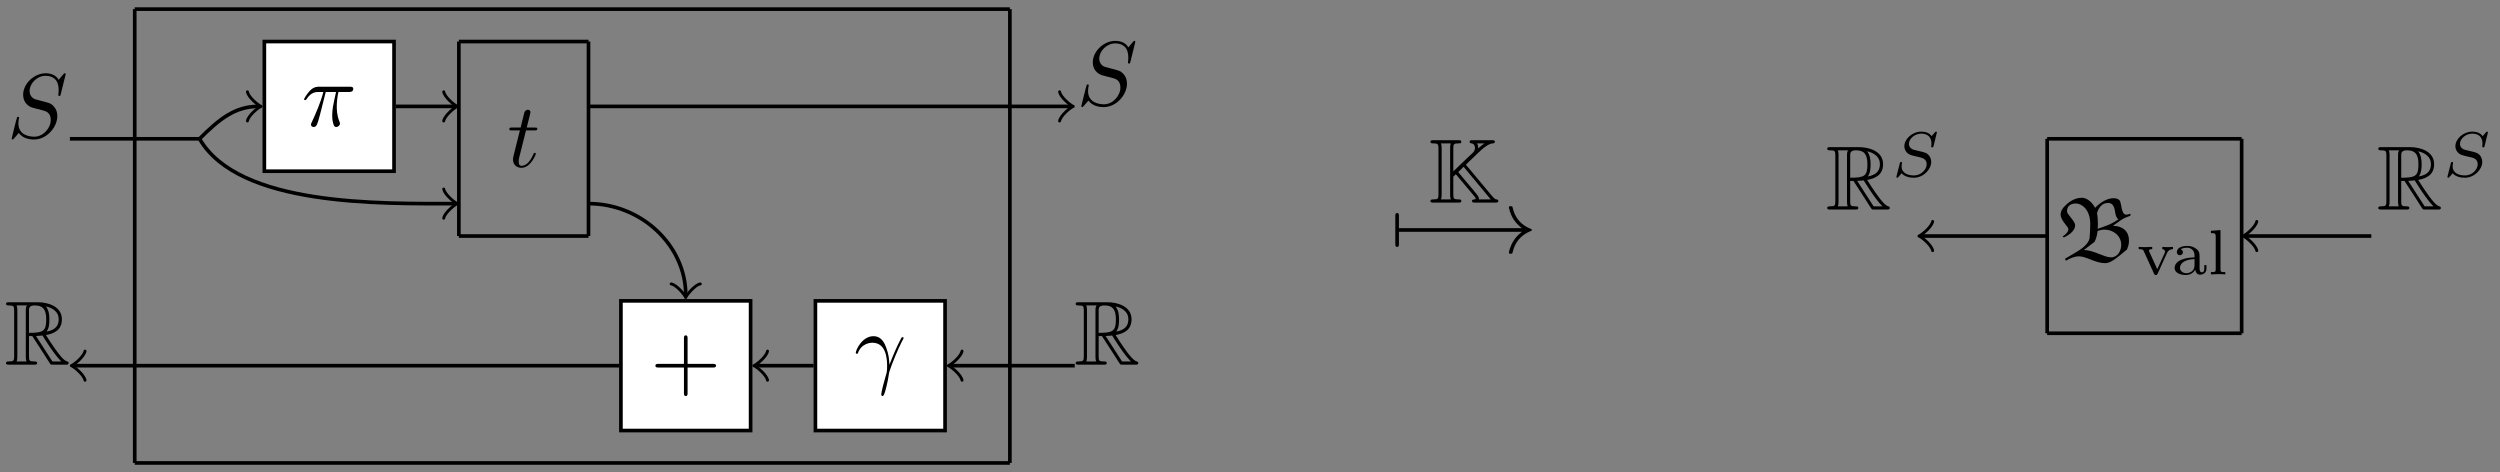 <?xml version='1.0' encoding='UTF-8'?>
<!-- This file was generated by dvisvgm 3.2.2 -->
<svg version='1.1' xmlns='http://www.w3.org/2000/svg' xmlns:xlink='http://www.w3.org/1999/xlink' width='546.572pt' height='103.206pt' viewBox='0 -103.206 546.572 103.206'>
<rect x="0" y="-103.206" width="546.572" height="103.206" fill="#808080" stroke="none"/>
<g id='page1' transform='matrix(2 0 0 2 0 0)'>
<g transform='matrix(1 0 0 -1 0 0)'>
<path d='M14.727 50.605V.996' stroke='#000' fill='none' stroke-width='.399' stroke-miterlimit='10'/>
<path d='M14.727 .996H110.394' stroke='#000' fill='none' stroke-width='.399' stroke-miterlimit='10'/>
<path d='M110.394 .996V50.605' stroke='#000' fill='none' stroke-width='.399' stroke-miterlimit='10'/>
<path d='M110.394 50.605H14.727' stroke='#000' fill='none' stroke-width='.399' stroke-miterlimit='10'/>
<path d='M67.676 11.629H8.098' stroke='#000' fill='none' stroke-width='.399' stroke-miterlimit='10'/>
<path d='M9.293 10.035C9.191 10.633 8.098 11.527 7.797 11.629C8.098 11.727 9.191 12.625 9.293 13.223' stroke='#000' fill='none' stroke-width='.319' stroke-miterlimit='10' stroke-linecap='round' stroke-linejoin='round'/>
<path d='M223.785 36.43V15.172' stroke='#000' fill='none' stroke-width='.399' stroke-miterlimit='10'/>
<path d='M223.785 15.172H245.043' stroke='#000' fill='none' stroke-width='.399' stroke-miterlimit='10'/>
<path d='M245.043 15.172V36.43' stroke='#000' fill='none' stroke-width='.399' stroke-miterlimit='10'/>
<path d='M245.043 36.43H223.785' stroke='#000' fill='none' stroke-width='.399' stroke-miterlimit='10'/>
<path d='M259.219 25.801H245.5' stroke='#000' fill='none' stroke-width='.399' stroke-miterlimit='10'/>
<path d='M246.696 24.207C246.598 24.805 245.5 25.703 245.203 25.801C245.5 25.902 246.598 26.797 246.696 27.395' stroke='#000' fill='none' stroke-width='.319' stroke-miterlimit='10' stroke-linecap='round' stroke-linejoin='round'/>
<path d='M223.785 25.801H210.066' stroke='#000' fill='none' stroke-width='.399' stroke-miterlimit='10'/>
<path d='M211.265 24.207C211.164 24.805 210.066 25.703 209.769 25.801C210.066 25.902 211.164 26.797 211.265 27.395' stroke='#000' fill='none' stroke-width='.319' stroke-miterlimit='10' stroke-linecap='round' stroke-linejoin='round'/>
<path d='M21.812 36.43C23.953 38.57 25.672 39.973 28.242 39.973' stroke='#000' fill='none' stroke-width='.399' stroke-miterlimit='10'/>
<path d='M27.047 41.57C27.145 40.969 28.242 40.074 28.539 39.973C28.242 39.875 27.145 38.977 27.047 38.379' stroke='#000' fill='none' stroke-width='.319' stroke-miterlimit='10' stroke-linecap='round' stroke-linejoin='round'/>
<path d='M7.641 36.43H21.812' stroke='#000' fill='none' stroke-width='.399' stroke-miterlimit='10'/>
<path d='M43.273 39.973H49.699' stroke='#000' fill='none' stroke-width='.399' stroke-miterlimit='10'/>
<path d='M48.504 41.57C48.606 40.969 49.699 40.074 50 39.973C49.699 39.875 48.606 38.977 48.504 38.379' stroke='#000' fill='none' stroke-width='.319' stroke-miterlimit='10' stroke-linecap='round' stroke-linejoin='round'/>
<path d='M21.812 36.43C26.09 29.02 41.602 29.344 49.699 29.344' stroke='#000' fill='none' stroke-width='.399' stroke-miterlimit='10'/>
<path d='M48.504 30.937C48.606 30.34 49.699 29.445 50 29.344C49.699 29.246 48.606 28.348 48.504 27.75' stroke='#000' fill='none' stroke-width='.319' stroke-miterlimit='10' stroke-linecap='round' stroke-linejoin='round'/>
<path d='M64.332 39.973H117.023' stroke='#000' fill='none' stroke-width='.399' stroke-miterlimit='10'/>
<path d='M115.829 41.57C115.93 40.969 117.024 40.074 117.325 39.973C117.024 39.875 115.93 38.977 115.829 38.379' stroke='#000' fill='none' stroke-width='.319' stroke-miterlimit='10' stroke-linecap='round' stroke-linejoin='round'/>
<path d='M64.332 29.344C70.152 29.344 74.961 24.734 74.961 19.371' stroke='#000' fill='none' stroke-width='.399' stroke-miterlimit='10'/>
<path d='M76.555 20.566C75.957 20.469 75.063 19.371 74.961 19.074C74.863 19.371 73.965 20.469 73.367 20.566' stroke='#000' fill='none' stroke-width='.319' stroke-miterlimit='10' stroke-linecap='round' stroke-linejoin='round'/>
<path d='M50.16 47.062V25.801' stroke='#000' fill='none' stroke-width='.399' stroke-miterlimit='10'/>
<path d='M50.16 25.801H64.332' stroke='#000' fill='none' stroke-width='.399' stroke-miterlimit='10'/>
<path d='M64.332 25.801V47.062' stroke='#000' fill='none' stroke-width='.399' stroke-miterlimit='10'/>
<path d='M64.332 47.062H50.16' stroke='#000' fill='none' stroke-width='.399' stroke-miterlimit='10'/>
<path d='M117.484 11.629H103.969' stroke='#000' fill='none' stroke-width='.399' stroke-miterlimit='10'/>
<path d='M105.164 10.035C105.063 10.633 103.969 11.527 103.668 11.629C103.969 11.727 105.063 12.625 105.164 13.223' stroke='#000' fill='none' stroke-width='.319' stroke-miterlimit='10' stroke-linecap='round' stroke-linejoin='round'/>
<path d='M88.938 11.629H82.707' stroke='#000' fill='none' stroke-width='.399' stroke-miterlimit='10'/>
<path d='M83.902 10.035C83.801 10.633 82.707 11.527 82.406 11.629C82.707 11.727 83.801 12.625 83.902 13.223' stroke='#000' fill='none' stroke-width='.319' stroke-miterlimit='10' stroke-linecap='round' stroke-linejoin='round'/>
<path d='M67.875 4.539H82.051V18.715H67.875Z' fill='#fff'/>
<path d='M67.875 4.539H82.051V18.715H67.875Z' stroke='#000' fill='none' stroke-width='.399' stroke-miterlimit='10'/>
<path d='M75.163 11.428H77.942C78.082 11.428 78.271 11.428 78.271 11.627C78.271 11.826 78.082 11.826 77.942 11.826H75.163V14.616C75.163 14.755 75.163 14.944 74.964 14.944C74.765 14.944 74.765 14.755 74.765 14.616V11.826H71.976C71.836 11.826 71.647 11.826 71.647 11.627C71.647 11.428 71.836 11.428 71.976 11.428H74.765V8.639C74.765 8.499 74.765 8.31 74.964 8.31C75.163 8.31 75.163 8.499 75.163 8.639V11.428Z'/>
<path d='M124.11 47.037C124.11 47.067 124.09 47.137 124 47.137C123.951 47.137 123.941 47.127 123.821 46.987L123.343 46.419C123.084 46.888 122.566 47.137 121.918 47.137C120.653 47.137 119.458 45.991 119.458 44.786C119.458 43.979 119.986 43.521 120.494 43.371L121.56 43.092C121.928 43.003 122.476 42.853 122.476 42.036C122.476 41.14 121.659 40.204 120.683 40.204C120.046 40.204 118.94 40.423 118.94 41.658C118.94 41.897 118.99 42.136 119 42.196C119.01 42.236 119.02 42.246 119.02 42.266C119.02 42.365 118.95 42.375 118.9 42.375C118.85 42.375 118.831 42.365 118.801 42.335C118.761 42.296 118.203 40.024 118.203 39.994C118.203 39.935 118.253 39.895 118.312 39.895C118.362 39.895 118.372 39.905 118.492 40.044L118.98 40.612C119.408 40.034 120.086 39.895 120.663 39.895C122.018 39.895 123.193 41.22 123.193 42.455C123.193 43.142 122.855 43.481 122.705 43.62C122.476 43.849 122.327 43.889 121.44 44.118C121.221 44.178 120.862 44.278 120.773 44.298C120.504 44.387 120.165 44.676 120.165 45.204C120.165 46.011 120.962 46.858 121.908 46.858C122.735 46.858 123.343 46.429 123.343 45.314C123.343 44.995 123.303 44.816 123.303 44.756C123.303 44.746 123.303 44.656 123.423 44.656C123.522 44.656 123.532 44.686 123.572 44.856L124.11 47.037Z'/>
<path d='M120.099 14.868H120.457L121.952 12.557C122.051 12.397 122.29 12.009 122.4 11.86C122.469 11.74 122.499 11.74 122.728 11.74H124.103C124.282 11.74 124.432 11.74 124.432 11.919C124.432 11.999 124.372 12.069 124.282 12.089C123.914 12.168 123.426 12.826 123.187 13.145C123.117 13.244 122.619 13.902 121.952 14.977C122.838 15.137 123.695 15.515 123.695 16.701C123.695 18.085 122.23 18.563 121.055 18.563H117.927C117.748 18.563 117.588 18.563 117.588 18.384C117.588 18.215 117.778 18.215 117.857 18.215C118.425 18.215 118.475 18.145 118.475 17.647V12.657C118.475 12.158 118.425 12.089 117.857 12.089C117.778 12.089 117.588 12.089 117.588 11.919C117.588 11.74 117.748 11.74 117.927 11.74H120.657C120.836 11.74 120.985 11.74 120.985 11.919C120.985 12.089 120.816 12.089 120.706 12.089C120.138 12.089 120.099 12.168 120.099 12.657V14.868ZM122.021 15.356C122.3 15.724 122.33 16.252 122.33 16.691C122.33 17.169 122.27 17.697 121.952 18.105C122.36 18.016 123.346 17.707 123.346 16.701C123.346 16.053 123.047 15.545 122.021 15.356ZM120.099 17.677C120.099 17.886 120.099 18.215 120.716 18.215C121.563 18.215 121.981 17.866 121.981 16.691C121.981 15.406 121.672 15.217 120.099 15.217V17.677ZM118.744 12.089C118.824 12.268 118.824 12.547 118.824 12.637V17.667C118.824 17.767 118.824 18.036 118.744 18.215H119.879C119.75 18.055 119.75 17.856 119.75 17.707V12.637C119.75 12.537 119.75 12.268 119.83 12.089H118.744ZM120.866 14.868C120.935 14.878 120.975 14.888 121.055 14.888C121.204 14.888 121.423 14.908 121.573 14.927C121.722 14.688 122.798 12.915 123.625 12.089H122.659L120.866 14.868Z'/>
<path d='M3.17 14.868H3.528L5.022 12.557C5.122 12.397 5.361 12.009 5.471 11.86C5.54 11.74 5.57 11.74 5.799 11.74H7.174C7.353 11.74 7.503 11.74 7.503 11.919C7.503 11.999 7.443 12.069 7.353 12.089C6.985 12.168 6.497 12.826 6.258 13.145C6.188 13.244 5.69 13.902 5.022 14.977C5.909 15.137 6.766 15.515 6.766 16.701C6.766 18.085 5.301 18.563 4.126 18.563H.998C.819 18.563 .659 18.563 .659 18.384C.659 18.215 .849 18.215 .928 18.215C1.496 18.215 1.546 18.145 1.546 17.647V12.657C1.546 12.158 1.496 12.089 .928 12.089C.849 12.089 .659 12.089 .659 11.919C.659 11.74 .819 11.74 .998 11.74H3.728C3.907 11.74 4.056 11.74 4.056 11.919C4.056 12.089 3.887 12.089 3.777 12.089C3.209 12.089 3.17 12.168 3.17 12.657V14.868ZM5.092 15.356C5.371 15.724 5.401 16.252 5.401 16.691C5.401 17.169 5.341 17.697 5.022 18.105C5.431 18.016 6.417 17.707 6.417 16.701C6.417 16.053 6.118 15.545 5.092 15.356ZM3.17 17.677C3.17 17.886 3.17 18.215 3.787 18.215C4.634 18.215 5.052 17.866 5.052 16.691C5.052 15.406 4.743 15.217 3.17 15.217V17.677ZM1.815 12.089C1.895 12.268 1.895 12.547 1.895 12.637V17.667C1.895 17.767 1.895 18.036 1.815 18.215H2.95C2.821 18.055 2.821 17.856 2.821 17.707V12.637C2.821 12.537 2.821 12.268 2.901 12.089H1.815ZM3.937 14.868C4.006 14.878 4.046 14.888 4.126 14.888C4.275 14.888 4.494 14.908 4.644 14.927C4.793 14.688 5.869 12.915 6.696 12.089H5.73L3.937 14.868Z'/>
<path d='M7.181 43.494C7.181 43.524 7.161 43.594 7.071 43.594C7.022 43.594 7.012 43.584 6.892 43.444L6.414 42.876C6.155 43.345 5.637 43.594 4.989 43.594C3.724 43.594 2.529 42.448 2.529 41.243C2.529 40.436 3.057 39.978 3.565 39.828L4.631 39.549C4.999 39.46 5.547 39.31 5.547 38.493C5.547 37.597 4.73 36.661 3.754 36.661C3.117 36.661 2.011 36.88 2.011 38.115C2.011 38.354 2.061 38.593 2.071 38.653C2.081 38.693 2.091 38.703 2.091 38.723C2.091 38.822 2.021 38.832 1.971 38.832C1.921 38.832 1.902 38.822 1.872 38.792C1.832 38.753 1.274 36.481 1.274 36.451C1.274 36.392 1.324 36.352 1.384 36.352C1.434 36.352 1.443 36.362 1.563 36.501L2.051 37.069C2.479 36.491 3.157 36.352 3.734 36.352C5.089 36.352 6.264 37.677 6.264 38.912C6.264 39.599 5.926 39.938 5.776 40.077C5.547 40.306 5.398 40.346 4.511 40.575C4.292 40.635 3.934 40.735 3.844 40.755C3.575 40.844 3.236 41.133 3.236 41.661C3.236 42.468 4.033 43.315 4.979 43.315C5.806 43.315 6.414 42.886 6.414 41.771C6.414 41.452 6.374 41.273 6.374 41.213C6.374 41.203 6.374 41.113 6.494 41.113C6.593 41.113 6.603 41.143 6.643 41.313L7.181 43.494Z'/>
<path d='M152.924 26.265C152.984 26.265 153.203 26.265 153.203 26.464C153.203 26.663 152.984 26.663 152.924 26.663V27.968C152.924 28.128 152.924 28.317 152.725 28.317C152.526 28.317 152.526 28.128 152.526 27.968V24.96C152.526 24.801 152.526 24.611 152.725 24.611C152.924 24.611 152.924 24.801 152.924 24.96V26.265ZM158.542 26.265C158.712 26.265 158.891 26.265 158.891 26.464C158.891 26.663 158.712 26.663 158.542 26.663H153.153C152.984 26.663 152.805 26.663 152.805 26.464C152.805 26.265 152.984 26.265 153.153 26.265H158.542Z'/>
<path d='M166.368 26.265C165.82 25.847 165.551 25.438 165.472 25.309C165.023 24.621 164.943 23.994 164.943 23.984C164.943 23.864 165.063 23.864 165.143 23.864C165.312 23.864 165.322 23.884 165.362 24.064C165.591 25.04 166.179 25.876 167.304 26.335C167.424 26.375 167.454 26.395 167.454 26.464C167.454 26.534 167.394 26.564 167.374 26.574C166.936 26.743 165.73 27.241 165.352 28.915C165.322 29.034 165.312 29.064 165.143 29.064C165.063 29.064 164.943 29.064 164.943 28.945C164.943 28.925 165.033 28.297 165.452 27.63C165.651 27.331 165.94 26.982 166.368 26.663H158.967C158.787 26.663 158.608 26.663 158.608 26.464C158.608 26.265 158.787 26.265 158.967 26.265H166.368Z'/>
<path d='M160.243 33.6L160.891 34.228C161.976 35.283 162.574 35.871 163.191 35.931C163.271 35.941 163.411 35.951 163.411 36.1C163.411 36.279 163.261 36.279 163.082 36.279H160.98C160.801 36.279 160.651 36.279 160.651 36.1C160.651 35.951 160.791 35.941 160.861 35.931C161.13 35.891 161.239 35.652 161.239 35.433C161.239 35.154 161.08 34.984 160.99 34.895L159.904 33.869C159.675 33.65 159.107 33.082 158.868 32.873V35.363C158.868 35.861 158.908 35.931 159.486 35.931C159.576 35.931 159.745 35.931 159.745 36.1C159.745 36.279 159.596 36.279 159.416 36.279H156.707C156.527 36.279 156.368 36.279 156.368 36.1C156.368 35.931 156.557 35.931 156.637 35.931C157.205 35.931 157.245 35.851 157.245 35.363V30.373C157.245 29.904 157.215 29.805 156.687 29.805C156.537 29.805 156.368 29.805 156.368 29.635C156.368 29.456 156.527 29.456 156.707 29.456H159.416C159.596 29.456 159.745 29.456 159.745 29.635C159.745 29.805 159.576 29.805 159.466 29.805C158.898 29.805 158.868 29.894 158.868 30.373V32.295L159.147 32.554L160.91 30.452L161.169 30.143C161.279 30.004 161.279 29.984 161.329 29.854C161.269 29.844 161.249 29.824 161.209 29.815C160.97 29.775 160.91 29.765 160.91 29.635C160.91 29.456 161.06 29.456 161.239 29.456H163.461C163.64 29.456 163.789 29.456 163.789 29.635C163.789 29.765 163.67 29.795 163.6 29.805C163.451 29.824 163.411 29.864 163.331 29.934C163.241 30.024 163.172 30.094 163.122 30.153L160.243 33.6ZM162.275 35.931C161.966 35.702 161.946 35.702 161.588 35.383C161.588 35.532 161.588 35.722 161.458 35.931H162.275ZM157.514 29.805C157.593 29.984 157.593 30.233 157.593 30.353V35.383C157.593 35.503 157.593 35.752 157.514 35.931H158.599C158.52 35.752 158.52 35.503 158.52 35.383V30.353C158.52 30.233 158.52 29.984 158.599 29.805H157.514ZM159.994 33.371L162.962 29.805H161.677C161.667 29.974 161.667 30.074 161.408 30.392C161.189 30.671 160.621 31.339 160.392 31.608C160.193 31.857 159.506 32.684 159.406 32.793L159.994 33.371Z'/>
<path d='M230.127 22.835C230.725 22.835 231.332 23.343 232.508 24.329C232.657 24.708 232.727 24.907 232.727 25.335C232.727 26.272 232.07 26.919 230.974 26.919L231.861 27.547C232.179 27.776 232.518 27.876 232.886 28.025V28.244C232.747 28.194 232.597 28.154 232.448 28.134C231.821 28.134 231.97 29.429 231.671 29.728C231.502 29.897 231.263 29.937 231.034 29.937C230.276 29.937 229.53 29.409 229.021 28.882C228.752 29.429 228.165 29.987 227.587 29.987C226.661 29.987 226.003 29.37 225.764 29.131C225.485 28.852 225.256 28.553 225.256 28.154C225.256 27.477 226.103 26.839 226.103 26.561C226.103 26.232 225.734 25.903 225.465 25.754L225.615 25.644C225.943 25.803 226.84 26.262 226.84 26.979C226.84 27.447 225.953 28.164 225.953 28.493C225.953 29.091 226.352 29.36 226.92 29.36C227.547 29.36 228.494 28.722 228.494 27.108C228.494 26.64 228.454 25.933 228.424 25.614C228.394 25.335 228.205 24.767 226.96 24.04L225.724 23.313L225.844 23.104C226.262 23.363 226.76 23.582 227.268 23.582C228.055 23.582 229.061 22.835 230.127 22.835ZM229.31 26.591C229.32 26.73 229.33 26.939 229.33 27.078C229.33 27.507 229.291 28.065 229.231 28.314C229.4 28.852 229.739 29.419 230.446 29.419C230.864 29.419 231.103 29.151 231.203 28.483C231.243 28.184 231.342 27.746 231.581 27.637C230.735 27.049 230.286 26.939 229.31 26.591ZM228.962 25.166C229.151 25.535 229.251 25.933 229.291 26.342C229.54 26.451 229.808 26.501 230.077 26.501C230.994 26.501 231.88 25.833 231.88 24.847C231.88 24.21 231.512 23.472 230.765 23.472C229.988 23.472 228.872 24.269 227.796 24.269L228.962 25.166Z'/>
<path d='M236.881 23.933C237.077 24.358 237.425 24.365 237.537 24.365V24.616C237.362 24.602 237.181 24.588 237.007 24.588C236.818 24.588 236.56 24.595 236.372 24.616V24.365C236.665 24.351 236.665 24.121 236.665 24.1C236.665 24.065 236.658 23.995 236.609 23.898L235.821 22.175L234.956 24.072C234.956 24.079 234.914 24.156 234.914 24.205C234.914 24.365 235.151 24.365 235.27 24.365V24.616C235.256 24.616 234.761 24.588 234.475 24.588C234.266 24.588 233.993 24.595 233.791 24.616V24.365C234.175 24.365 234.258 24.351 234.363 24.114L235.465 21.687C235.5 21.603 235.542 21.54 235.661 21.54C235.793 21.54 235.821 21.603 235.856 21.68L236.881 23.933Z'/>
<path d='M240.444 23.479C240.444 23.849 240.444 24.114 240.123 24.372C239.837 24.609 239.503 24.721 239.091 24.721C238.428 24.721 237.961 24.47 237.961 24.044C237.961 23.821 238.114 23.702 238.296 23.702C238.484 23.702 238.624 23.842 238.624 24.03C238.624 24.149 238.568 24.295 238.379 24.351C238.631 24.526 239.035 24.526 239.077 24.526C239.468 24.526 239.893 24.267 239.893 23.682V23.465C239.509 23.451 239.049 23.431 238.54 23.242C237.912 23.012 237.717 22.628 237.717 22.314C237.717 21.715 238.442 21.54 238.938 21.54C239.495 21.54 239.823 21.854 239.97 22.126C239.998 21.84 240.186 21.575 240.507 21.575C240.521 21.575 241.197 21.575 241.197 22.238V22.621H240.96V22.245C240.96 22.175 240.96 21.84 240.702 21.84C240.444 21.84 240.444 22.168 240.444 22.259V23.479ZM239.893 22.593C239.893 21.924 239.307 21.736 238.993 21.736C238.638 21.736 238.303 21.973 238.303 22.314C238.303 22.698 238.638 23.235 239.893 23.284V22.593Z'/>
<path d='M242.732 26.451L241.686 26.374V26.123C242.153 26.123 242.209 26.074 242.209 25.732V22.161C242.209 21.861 242.139 21.861 241.686 21.861V21.61C241.7 21.61 242.188 21.638 242.467 21.638C242.732 21.638 242.99 21.631 243.255 21.61V21.861C242.802 21.861 242.732 21.861 242.732 22.161V26.451Z'/>
<path d='M202.253 31.825H202.611L204.105 29.514C204.205 29.354 204.444 28.966 204.554 28.817C204.623 28.697 204.653 28.697 204.882 28.697H206.257C206.436 28.697 206.586 28.697 206.586 28.876C206.586 28.956 206.526 29.026 206.436 29.046C206.068 29.125 205.58 29.783 205.34 30.102C205.271 30.201 204.773 30.859 204.105 31.934C204.992 32.094 205.849 32.472 205.849 33.658C205.849 35.042 204.384 35.52 203.209 35.52H200.081C199.902 35.52 199.742 35.52 199.742 35.341C199.742 35.172 199.932 35.172 200.011 35.172C200.579 35.172 200.629 35.102 200.629 34.604V29.614C200.629 29.115 200.579 29.046 200.011 29.046C199.932 29.046 199.742 29.046 199.742 28.876C199.742 28.697 199.902 28.697 200.081 28.697H202.81C202.99 28.697 203.139 28.697 203.139 28.876C203.139 29.046 202.97 29.046 202.86 29.046C202.292 29.046 202.253 29.125 202.253 29.614V31.825ZM204.175 32.313C204.454 32.681 204.484 33.209 204.484 33.648C204.484 34.126 204.424 34.654 204.105 35.062C204.514 34.973 205.5 34.664 205.5 33.658C205.5 33.01 205.201 32.502 204.175 32.313ZM202.253 34.634C202.253 34.843 202.253 35.172 202.87 35.172C203.717 35.172 204.135 34.823 204.135 33.648C204.135 32.363 203.826 32.174 202.253 32.174V34.634ZM200.898 29.046C200.978 29.225 200.978 29.504 200.978 29.594V34.624C200.978 34.724 200.978 34.993 200.898 35.172H202.033C201.904 35.012 201.904 34.813 201.904 34.664V29.594C201.904 29.494 201.904 29.225 201.984 29.046H200.898ZM203.02 31.825C203.089 31.835 203.129 31.845 203.209 31.845C203.358 31.845 203.577 31.865 203.727 31.884C203.876 31.645 204.952 29.872 205.779 29.046H204.813L203.02 31.825Z'/>
<path d='M211.73 37.126C211.73 37.16 211.709 37.216 211.64 37.216C211.598 37.216 211.591 37.21 211.5 37.119L211.158 36.721C210.893 37.091 210.454 37.216 210.028 37.216C209.045 37.216 208.173 36.421 208.173 35.619C208.173 35.515 208.194 35.235 208.403 34.977C208.64 34.698 208.898 34.636 209.373 34.524C209.512 34.489 209.861 34.412 209.965 34.385C210.189 34.329 210.614 34.175 210.614 33.652C210.614 33.087 210.021 32.425 209.226 32.425C208.612 32.425 207.873 32.641 207.873 33.415C207.873 33.485 207.887 33.638 207.915 33.764C207.922 33.792 207.922 33.799 207.922 33.805C207.922 33.896 207.838 33.896 207.81 33.896C207.713 33.896 207.706 33.882 207.678 33.757L207.322 32.362C207.315 32.334 207.301 32.292 207.301 32.257C207.301 32.215 207.329 32.174 207.399 32.174C207.44 32.174 207.448 32.18 207.538 32.271C207.615 32.355 207.796 32.578 207.873 32.662C208.243 32.257 208.787 32.174 209.205 32.174C210.259 32.174 211.11 33.08 211.11 33.903C211.11 34.21 210.984 34.489 210.83 34.65C210.586 34.901 210.482 34.929 209.582 35.138C209.435 35.173 209.205 35.229 209.142 35.25C208.968 35.312 208.675 35.487 208.675 35.884C208.675 36.435 209.296 36.993 210.021 36.993C210.775 36.993 211.137 36.568 211.137 35.905C211.137 35.815 211.11 35.654 211.11 35.591C211.11 35.494 211.193 35.494 211.228 35.494C211.333 35.494 211.34 35.529 211.368 35.647L211.73 37.126Z'/>
<path d='M262.489 31.825H262.847L264.342 29.514C264.441 29.354 264.68 28.966 264.79 28.817C264.859 28.697 264.889 28.697 265.118 28.697H266.493C266.672 28.697 266.822 28.697 266.822 28.876C266.822 28.956 266.762 29.026 266.672 29.046C266.304 29.125 265.816 29.783 265.577 30.102C265.507 30.201 265.009 30.859 264.342 31.934C265.228 32.094 266.085 32.472 266.085 33.658C266.085 35.042 264.62 35.52 263.445 35.52H260.317C260.138 35.52 259.978 35.52 259.978 35.341C259.978 35.172 260.168 35.172 260.247 35.172C260.815 35.172 260.865 35.102 260.865 34.604V29.614C260.865 29.115 260.815 29.046 260.247 29.046C260.168 29.046 259.978 29.046 259.978 28.876C259.978 28.697 260.138 28.697 260.317 28.697H263.047C263.226 28.697 263.375 28.697 263.375 28.876C263.375 29.046 263.206 29.046 263.096 29.046C262.528 29.046 262.489 29.125 262.489 29.614V31.825ZM264.411 32.313C264.69 32.681 264.72 33.209 264.72 33.648C264.72 34.126 264.66 34.654 264.342 35.062C264.75 34.973 265.736 34.664 265.736 33.658C265.736 33.01 265.437 32.502 264.411 32.313ZM262.489 34.634C262.489 34.843 262.489 35.172 263.106 35.172C263.953 35.172 264.371 34.823 264.371 33.648C264.371 32.363 264.062 32.174 262.489 32.174V34.634ZM261.134 29.046C261.214 29.225 261.214 29.504 261.214 29.594V34.624C261.214 34.724 261.214 34.993 261.134 35.172H262.269C262.14 35.012 262.14 34.813 262.14 34.664V29.594C262.14 29.494 262.14 29.225 262.22 29.046H261.134ZM263.256 31.825C263.325 31.835 263.365 31.845 263.445 31.845C263.594 31.845 263.813 31.865 263.963 31.884C264.112 31.645 265.188 29.872 266.015 29.046H265.049L263.256 31.825Z'/>
<path d='M271.966 37.126C271.966 37.16 271.945 37.216 271.876 37.216C271.834 37.216 271.827 37.21 271.736 37.119L271.394 36.721C271.129 37.091 270.69 37.216 270.264 37.216C269.281 37.216 268.409 36.421 268.409 35.619C268.409 35.515 268.43 35.235 268.639 34.977C268.876 34.698 269.134 34.636 269.609 34.524C269.748 34.489 270.097 34.412 270.202 34.385C270.425 34.329 270.85 34.175 270.85 33.652C270.85 33.087 270.257 32.425 269.462 32.425C268.848 32.425 268.109 32.641 268.109 33.415C268.109 33.485 268.123 33.638 268.151 33.764C268.158 33.792 268.158 33.799 268.158 33.805C268.158 33.896 268.074 33.896 268.046 33.896C267.949 33.896 267.942 33.882 267.914 33.757L267.558 32.362C267.551 32.334 267.537 32.292 267.537 32.257C267.537 32.215 267.565 32.174 267.635 32.174C267.677 32.174 267.684 32.18 267.774 32.271C267.851 32.355 268.032 32.578 268.109 32.662C268.479 32.257 269.023 32.174 269.441 32.174C270.495 32.174 271.346 33.08 271.346 33.903C271.346 34.21 271.22 34.489 271.067 34.65C270.822 34.901 270.718 34.929 269.818 35.138C269.672 35.173 269.441 35.229 269.378 35.25C269.204 35.312 268.911 35.487 268.911 35.884C268.911 36.435 269.532 36.993 270.257 36.993C271.011 36.993 271.373 36.568 271.373 35.905C271.373 35.815 271.346 35.654 271.346 35.591C271.346 35.494 271.429 35.494 271.464 35.494C271.569 35.494 271.576 35.529 271.604 35.647L271.966 37.126Z'/>
<path d='M28.898 32.887H43.074V47.062H28.898Z' fill='#fff'/>
<path d='M28.898 32.887H43.074V47.062H28.898Z' stroke='#000' fill='none' stroke-width='.399' stroke-miterlimit='10'/>
<path d='M35.609 41.546H36.734C36.406 40.071 36.316 39.643 36.316 38.976C36.316 38.826 36.316 38.557 36.396 38.218C36.495 37.78 36.605 37.72 36.754 37.72C36.953 37.72 37.163 37.9 37.163 38.099C37.163 38.159 37.163 38.179 37.103 38.318C36.814 39.035 36.814 39.683 36.814 39.962C36.814 40.49 36.884 41.027 36.993 41.546H38.129C38.258 41.546 38.617 41.546 38.617 41.884C38.617 42.123 38.408 42.123 38.219 42.123H34.881C34.662 42.123 34.284 42.123 33.846 41.655C33.497 41.267 33.238 40.808 33.238 40.759C33.238 40.749 33.238 40.659 33.357 40.659C33.437 40.659 33.457 40.699 33.517 40.778C34.005 41.546 34.583 41.546 34.782 41.546H35.35C35.031 40.34 34.493 39.135 34.075 38.228C33.995 38.079 33.995 38.059 33.995 37.989C33.995 37.8 34.154 37.72 34.284 37.72C34.583 37.72 34.662 37.999 34.782 38.368C34.921 38.826 34.921 38.846 35.051 39.344L35.609 41.546Z'/>
<path d='M57.5 37.351H58.436C58.636 37.351 58.735 37.351 58.735 37.551C58.735 37.66 58.636 37.66 58.456 37.66H57.58C57.938 39.075 57.988 39.274 57.988 39.334C57.988 39.503 57.869 39.603 57.699 39.603C57.669 39.603 57.391 39.593 57.301 39.244L56.912 37.66H55.976C55.777 37.66 55.677 37.66 55.677 37.471C55.677 37.351 55.757 37.351 55.956 37.351H56.833C56.116 34.523 56.076 34.353 56.076 34.174C56.076 33.636 56.454 33.257 56.992 33.257C58.008 33.257 58.576 34.712 58.576 34.791C58.576 34.891 58.496 34.891 58.456 34.891C58.367 34.891 58.357 34.861 58.307 34.752C57.879 33.716 57.351 33.477 57.012 33.477C56.803 33.477 56.703 33.606 56.703 33.935C56.703 34.174 56.723 34.244 56.763 34.413L57.5 37.351Z'/>
<path d='M89.137 4.539H103.309V18.715H89.137Z' fill='#fff'/>
<path d='M89.137 4.539H103.309V18.715H89.137Z' stroke='#000' fill='none' stroke-width='.399' stroke-miterlimit='10'/>
<path d='M93.776 12.982C94.165 14.128 95.251 14.138 95.36 14.138C96.864 14.138 96.974 12.395 96.974 11.608C96.974 11 96.924 10.83 96.855 10.631C96.635 9.904 96.336 8.749 96.336 8.49C96.336 8.38 96.386 8.31 96.466 8.31C96.595 8.31 96.675 8.53 96.785 8.908C97.014 9.745 97.113 10.313 97.153 10.621C97.173 10.751 97.193 10.88 97.233 11.01C97.552 11.996 98.189 13.48 98.588 14.267C98.657 14.387 98.777 14.606 98.777 14.646C98.777 14.745 98.677 14.745 98.657 14.745C98.627 14.745 98.568 14.745 98.538 14.675C98.02 13.729 97.621 12.733 97.223 11.727C97.213 12.036 97.203 12.793 96.815 13.759C96.575 14.367 96.177 14.855 95.49 14.855C94.245 14.855 93.547 13.341 93.547 13.032C93.547 12.932 93.637 12.932 93.736 12.932L93.776 12.982Z'/>
</g>
</g>
</svg>